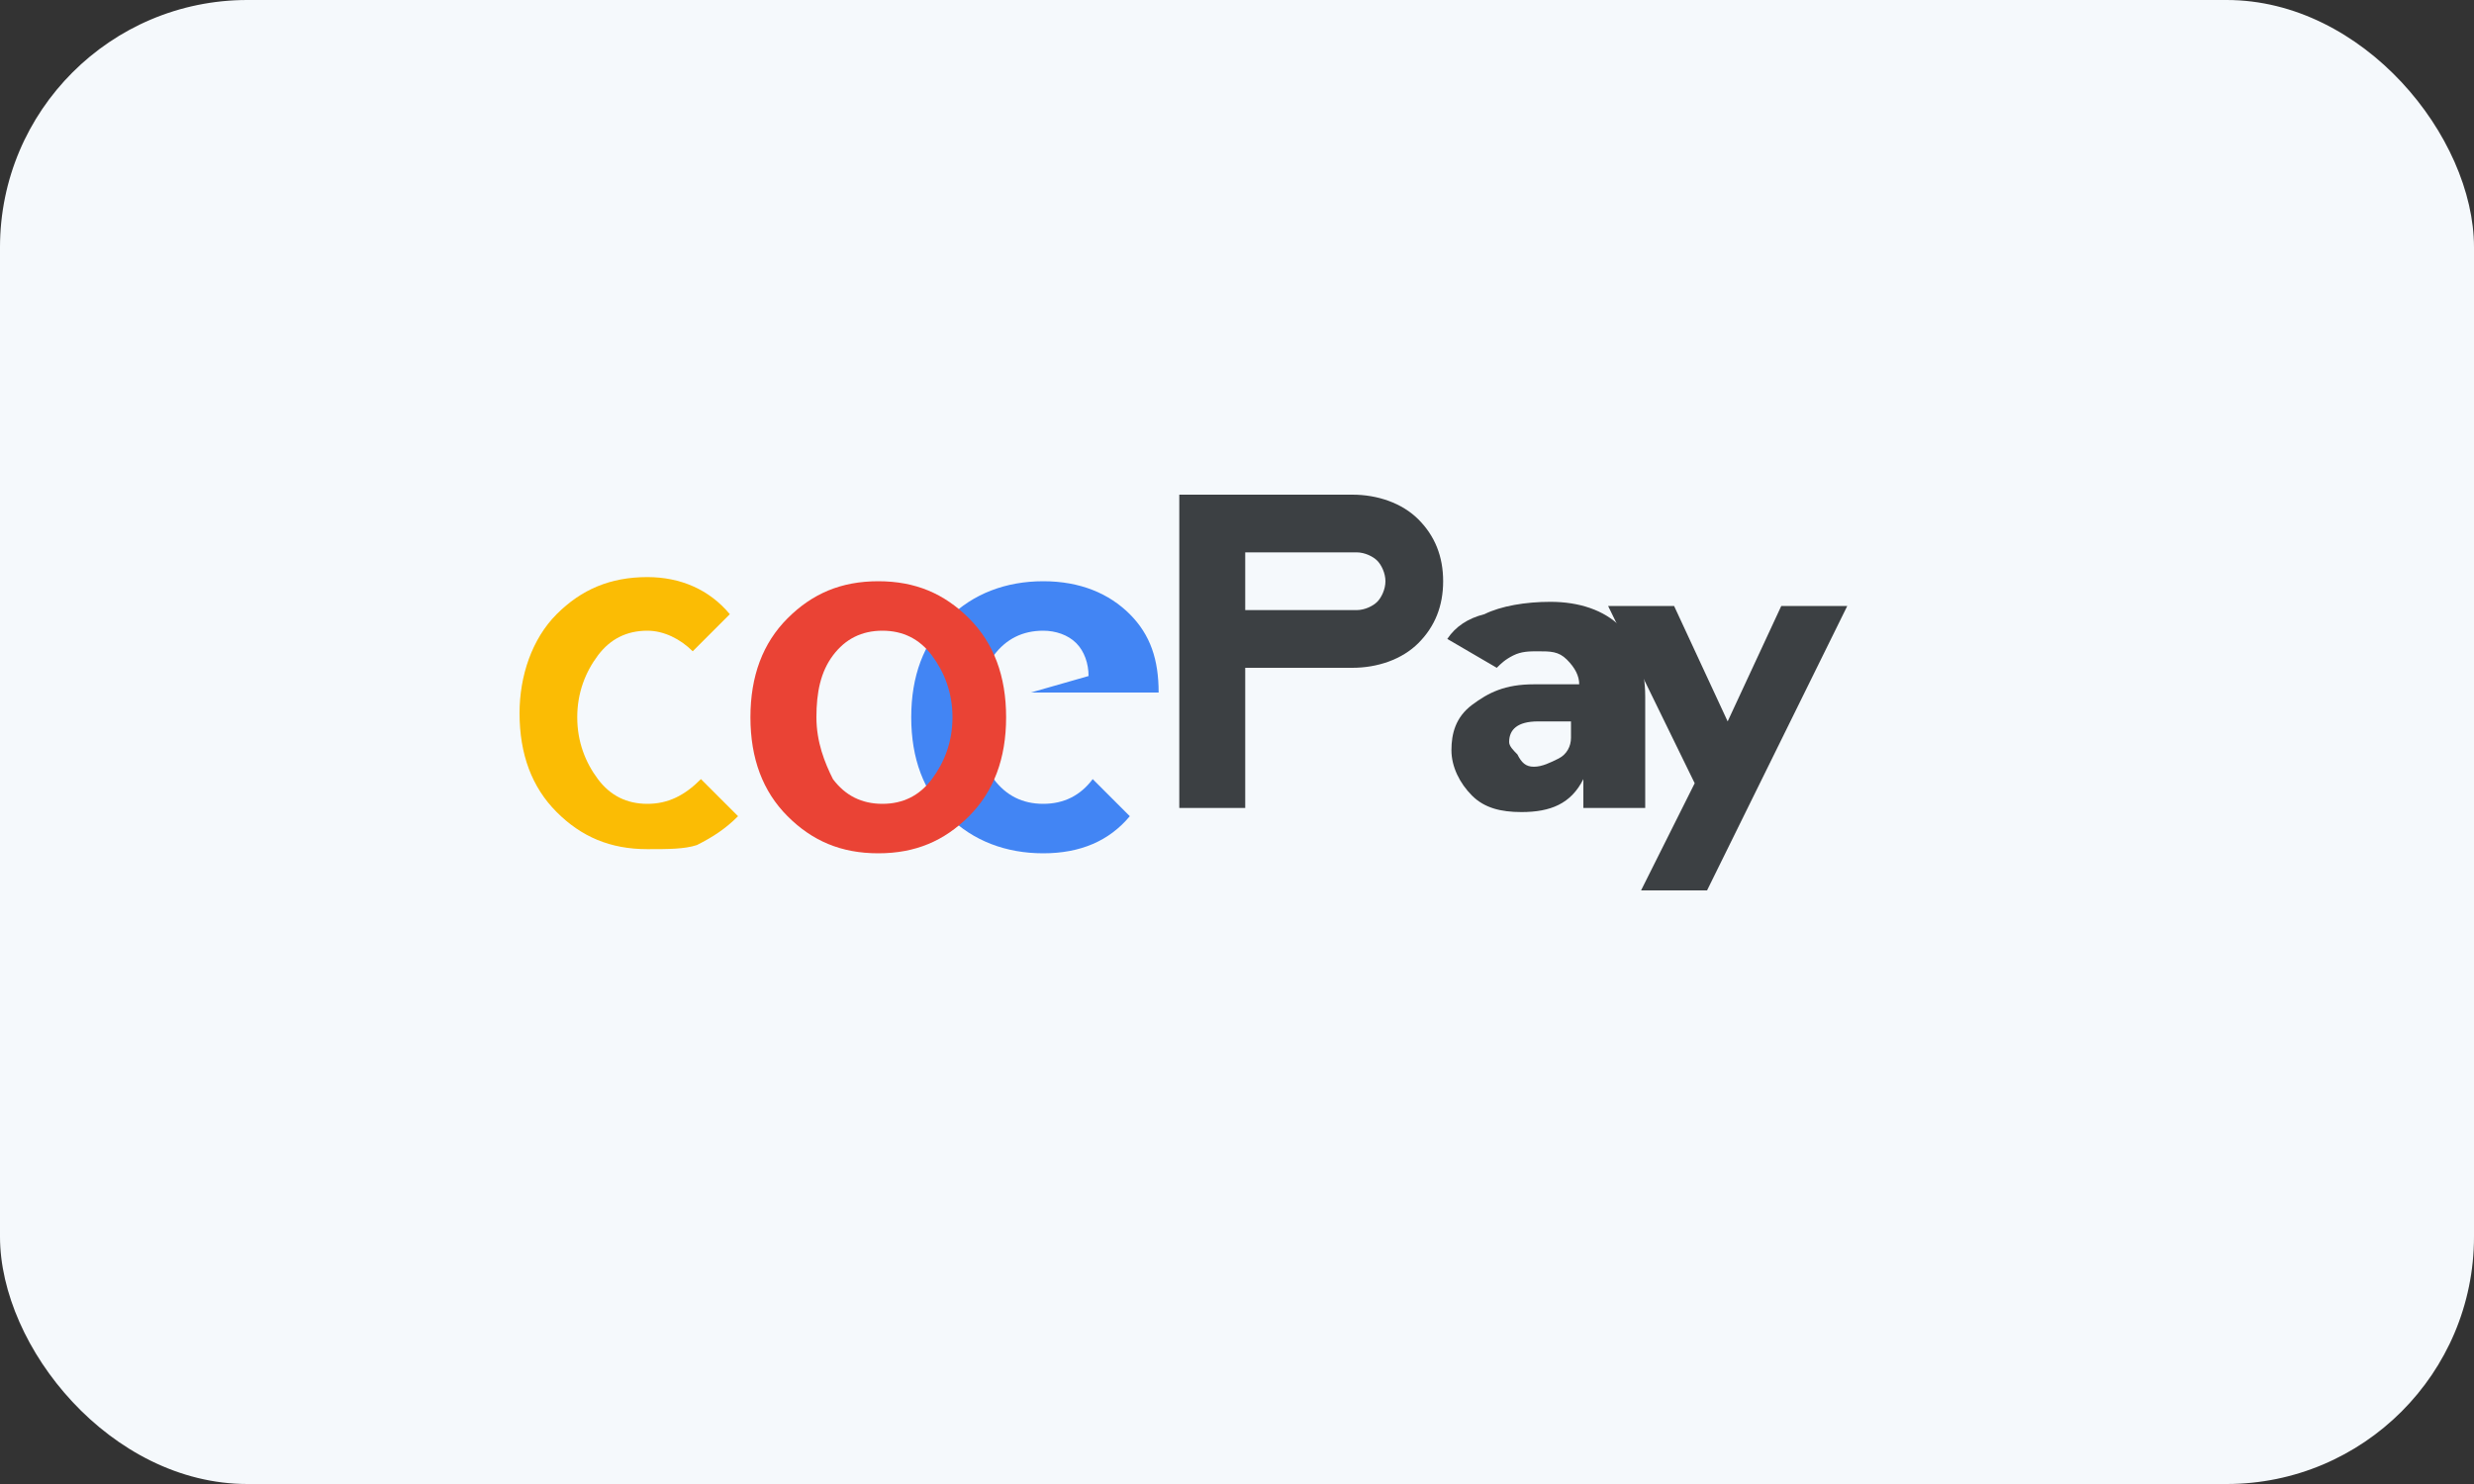 <svg width="40" height="24" viewBox="0 0 40 24" fill="none" xmlns="http://www.w3.org/2000/svg">
  <rect x="0" y="0" width="40" height="24" fill="#333333" stroke="none"/>
  <rect width="40" height="24" rx="4" fill="#F5F9FC"/>
  <path d="M20.133 11.067V13.067H19.067V8H21.867C22.267 8 22.667 8.133 22.933 8.4C23.2 8.667 23.333 9 23.333 9.4C23.333 9.8 23.2 10.133 22.933 10.4C22.667 10.667 22.267 10.8 21.867 10.8H20.133V11.067ZM20.133 8.933V9.867H21.933C22.067 9.867 22.2 9.8 22.267 9.733C22.333 9.667 22.4 9.533 22.4 9.4C22.4 9.267 22.333 9.133 22.267 9.067C22.2 9 22.067 8.933 21.933 8.933H20.133Z" fill="#3C4043"/>
  <path d="M25.067 9.733C25.533 9.733 25.933 9.867 26.2 10.133C26.467 10.4 26.6 10.8 26.6 11.267V13.067H25.6V12.6C25.4 13 25.067 13.133 24.6 13.133C24.267 13.133 24 13.067 23.8 12.867C23.6 12.667 23.467 12.4 23.467 12.133C23.467 11.867 23.533 11.6 23.8 11.4C24.067 11.2 24.333 11.067 24.8 11.067H25.533C25.533 10.933 25.467 10.8 25.333 10.667C25.2 10.533 25.067 10.533 24.867 10.533C24.733 10.533 24.6 10.533 24.467 10.6C24.333 10.667 24.267 10.733 24.2 10.8L23.4 10.333C23.533 10.133 23.733 10 24 9.933C24.267 9.8 24.667 9.733 25.067 9.733ZM24.8 12.4C24.933 12.4 25.067 12.333 25.2 12.267C25.333 12.2 25.4 12.067 25.4 11.933V11.667H24.867C24.533 11.667 24.4 11.8 24.4 12C24.4 12.067 24.467 12.133 24.533 12.2C24.6 12.333 24.667 12.4 24.8 12.4Z" fill="#3C4043"/>
  <path d="M29.867 9.8L27.6 14.4H26.533L27.4 12.667L26 9.8H27.067L27.933 11.667L28.8 9.8H29.867Z" fill="#3C4043"/>
  <path d="M17.6 10.933C17.6 10.733 17.533 10.533 17.4 10.4C17.267 10.267 17.067 10.2 16.867 10.2C16.533 10.2 16.267 10.333 16.067 10.6C15.867 10.867 15.8 11.2 15.8 11.6C15.8 12 15.933 12.333 16.067 12.6C16.267 12.867 16.533 13 16.867 13C17.2 13 17.467 12.867 17.667 12.6L18.267 13.2C17.933 13.6 17.467 13.8 16.867 13.8C16.267 13.8 15.733 13.6 15.333 13.2C14.933 12.8 14.733 12.267 14.733 11.6C14.733 10.933 14.933 10.4 15.333 10C15.733 9.6 16.267 9.4 16.867 9.4C17.467 9.4 17.933 9.6 18.267 9.933C18.6 10.267 18.733 10.667 18.733 11.2H16.667C16.667 11.2 17.6 10.933 17.6 10.933Z" fill="#4285F4"/>
  <path d="M12.133 11.6C12.133 10.933 12.333 10.4 12.733 10C13.133 9.6 13.6 9.4 14.2 9.4C14.8 9.4 15.267 9.6 15.667 10C16.067 10.4 16.267 10.933 16.267 11.6C16.267 12.267 16.067 12.8 15.667 13.2C15.267 13.6 14.8 13.8 14.2 13.8C13.6 13.8 13.133 13.6 12.733 13.2C12.333 12.8 12.133 12.267 12.133 11.6ZM13.2 11.6C13.2 12 13.333 12.333 13.467 12.6C13.667 12.867 13.933 13 14.267 13C14.6 13 14.867 12.867 15.067 12.6C15.267 12.333 15.4 12 15.4 11.6C15.4 11.2 15.267 10.867 15.067 10.6C14.867 10.333 14.6 10.2 14.267 10.2C13.933 10.2 13.667 10.333 13.467 10.6C13.267 10.867 13.2 11.2 13.2 11.6Z" fill="#EA4335"/>
  <path d="M10.467 13.733C9.867 13.733 9.4 13.533 9 13.133C8.6 12.733 8.4 12.2 8.4 11.533C8.4 10.933 8.6 10.333 9 9.933C9.4 9.533 9.867 9.333 10.467 9.333C11 9.333 11.467 9.533 11.8 9.933L11.2 10.533C11 10.333 10.733 10.2 10.467 10.2C10.133 10.2 9.867 10.333 9.667 10.6C9.467 10.867 9.333 11.2 9.333 11.6C9.333 12 9.467 12.333 9.667 12.6C9.867 12.867 10.133 13 10.467 13C10.8 13 11.067 12.867 11.333 12.6L11.933 13.2C11.733 13.4 11.533 13.533 11.267 13.667C11.067 13.733 10.8 13.733 10.467 13.733Z" fill="#FBBC04"/>
</svg> 
